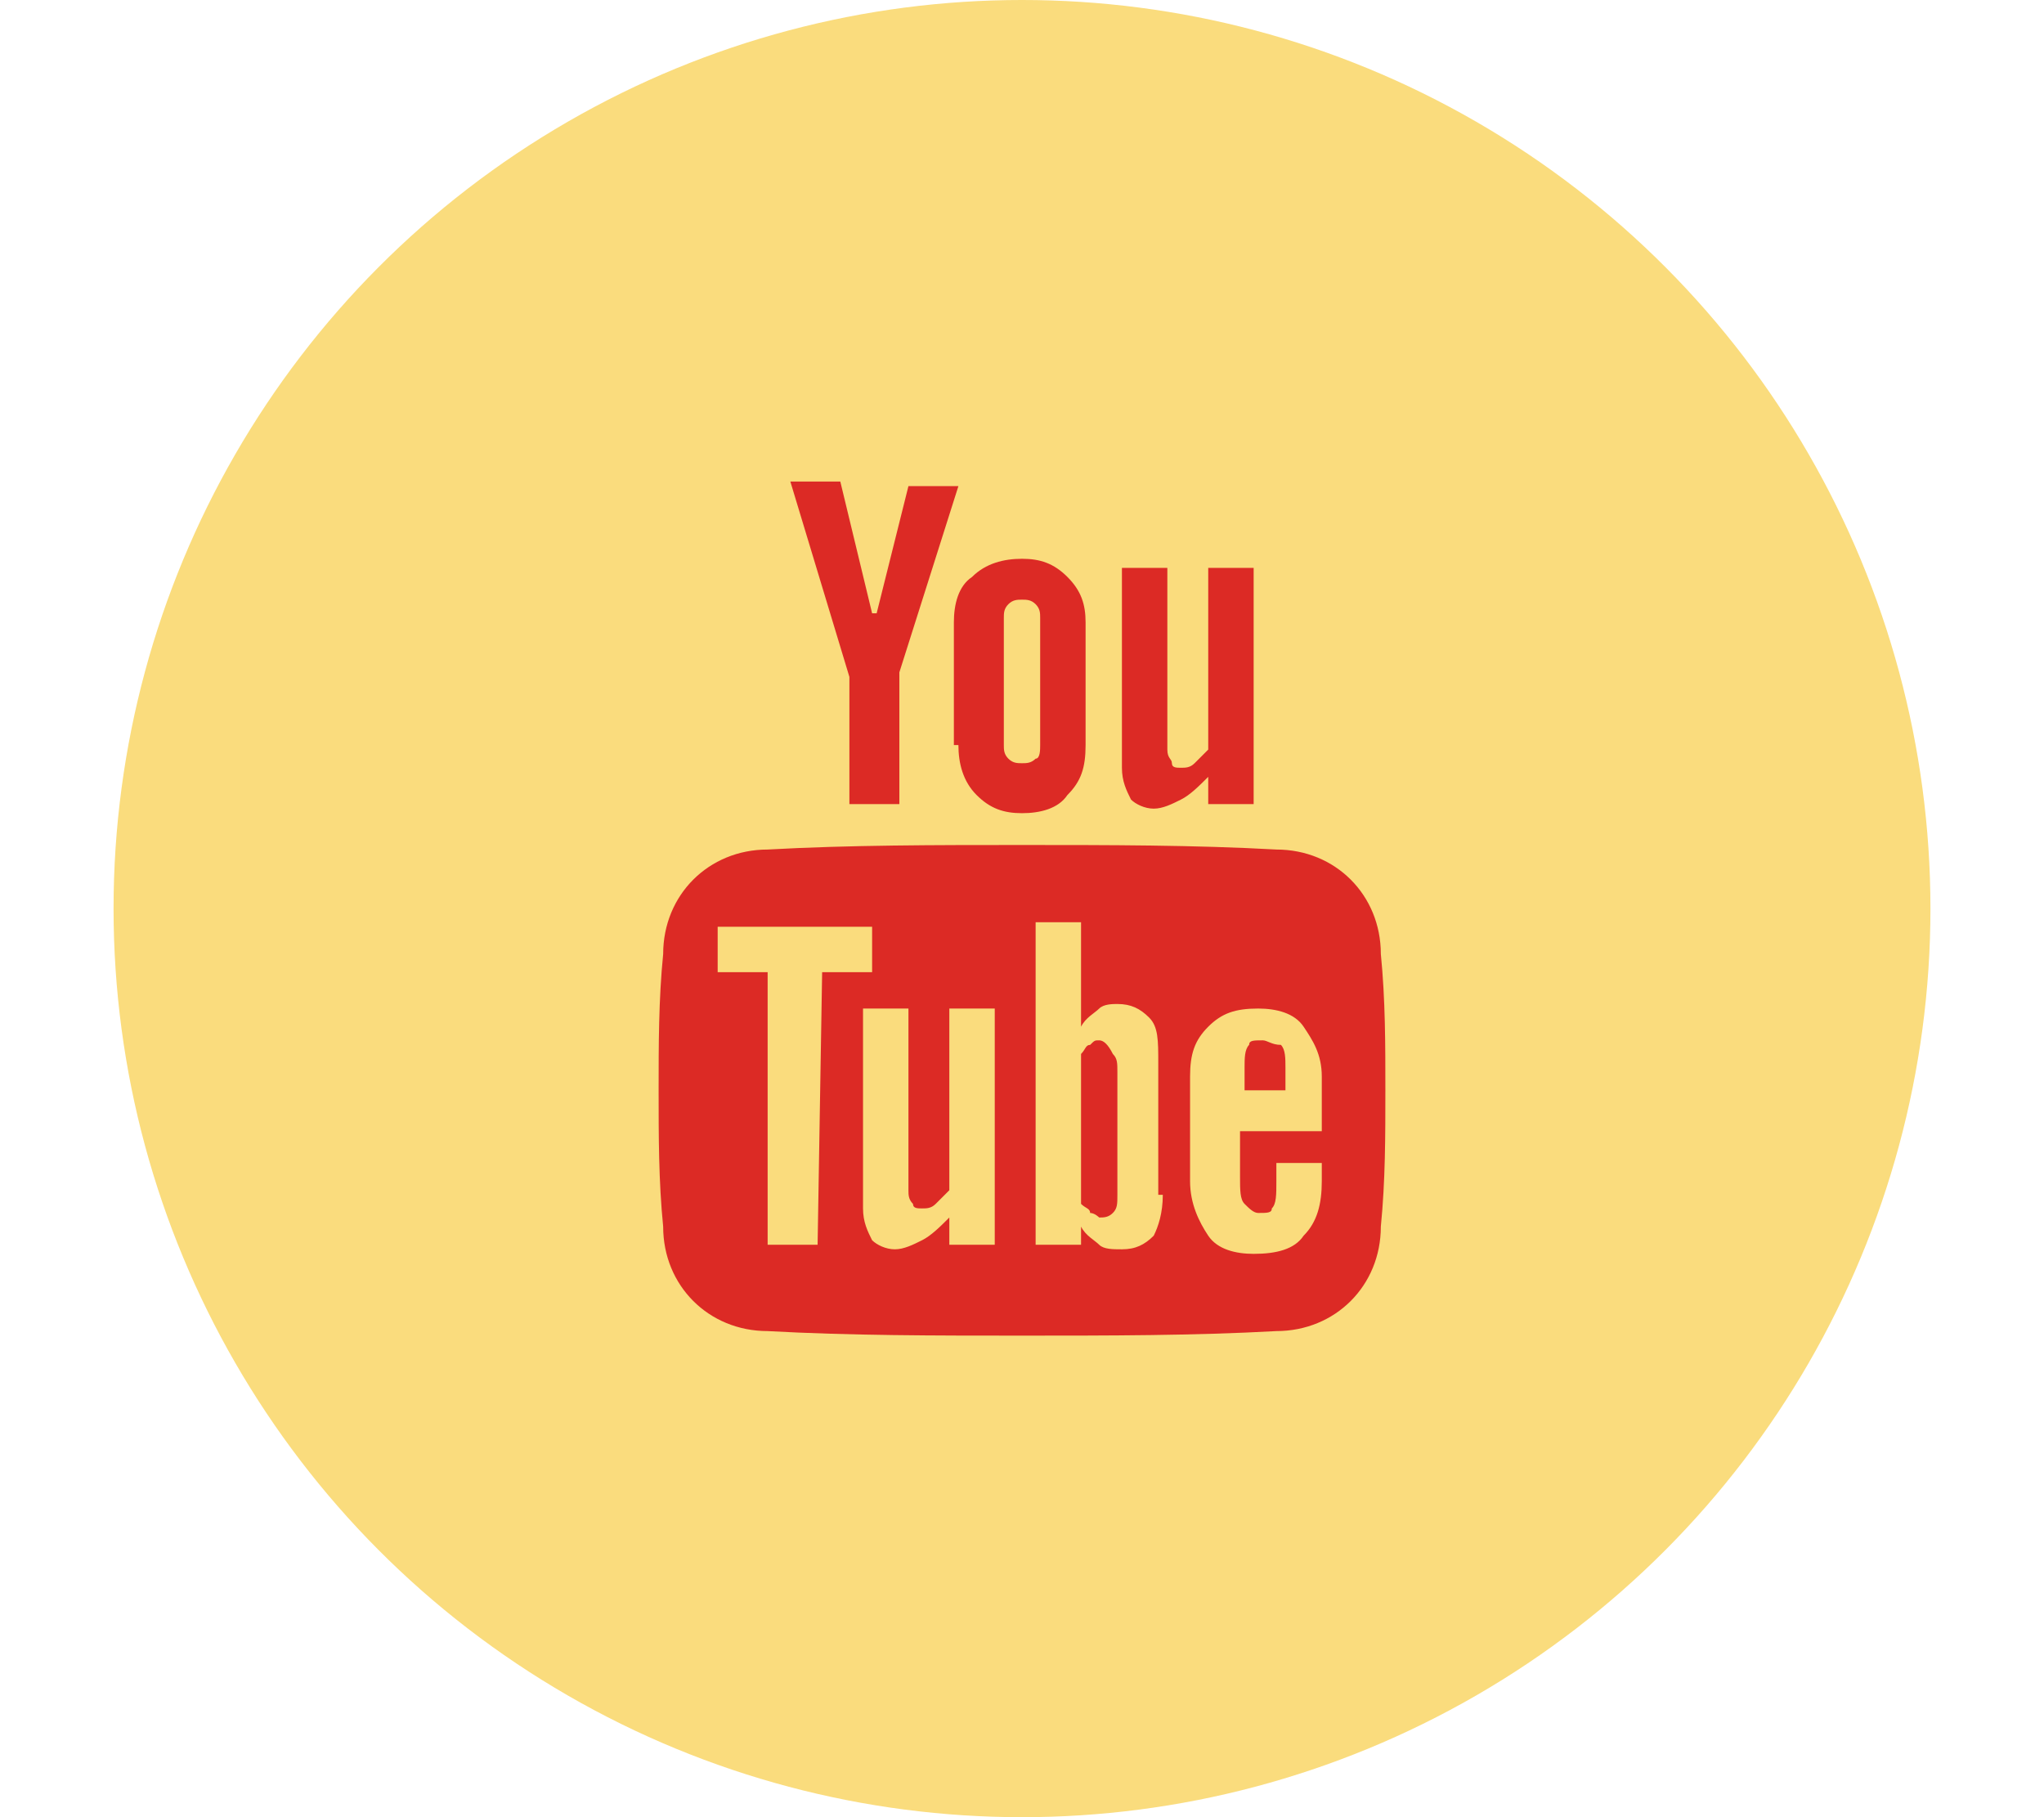 <?xml version="1.0" encoding="utf-8"?>
<!-- Generator: Adobe Illustrator 19.0.0, SVG Export Plug-In . SVG Version: 6.00 Build 0)  -->
<svg version="1.1" id="圖層_1" xmlns="http://www.w3.org/2000/svg" xmlns:xlink="http://www.w3.org/1999/xlink" x="0px" y="0px"
	 viewBox="-17.5 42 45 40" style="enable-background:new -17.5 42 45 40;" xml:space="preserve">
<style type="text/css">
	.st0{fill:#FADC7D;}
	.st1{fill:#DC2A25;}
</style>
<g id="XMLID_1277_">
	<circle id="XMLID_705_" class="st0" cx="5" cy="62" r="20"/>
	<g id="icon_31_">
		<g id="XMLID_138_">
			<path id="XMLID_139_" class="st1" d="M6.7,64.9c-0.1,0-0.1,0-0.2,0.1c-0.1,0-0.1,0.1-0.2,0.2v3.3c0.1,0.1,0.2,0.1,0.2,0.2
				c0.1,0,0.2,0.1,0.2,0.1c0.1,0,0.2,0,0.3-0.1c0.1-0.1,0.1-0.2,0.1-0.4v-2.7c0-0.2,0-0.3-0.1-0.4C6.9,65,6.8,64.9,6.7,64.9z
				 M10.3,64.9c-0.2,0-0.3,0-0.3,0.1c-0.1,0.1-0.1,0.3-0.1,0.5V66h0.9v-0.5c0-0.2,0-0.4-0.1-0.5C10.5,65,10.4,64.9,10.3,64.9z
				 M7.9,59.8c0.2,0,0.4-0.1,0.6-0.2s0.4-0.3,0.6-0.5v0.6h1v-5.2h-1v4c-0.1,0.1-0.2,0.2-0.3,0.3c-0.1,0.1-0.2,0.1-0.3,0.1
				c-0.1,0-0.2,0-0.2-0.1s-0.1-0.1-0.1-0.3v-4h-1v4.4c0,0.3,0.1,0.5,0.2,0.7C7.5,59.7,7.7,59.8,7.9,59.8z M3.6,58.4
				c0,0.4,0.1,0.8,0.4,1.1c0.3,0.3,0.6,0.4,1,0.4s0.8-0.1,1-0.4c0.3-0.3,0.4-0.6,0.4-1.1v-2.7c0-0.4-0.1-0.7-0.4-1s-0.6-0.4-1-0.4
				s-0.8,0.1-1.1,0.4c-0.3,0.2-0.4,0.6-0.4,1v2.7H3.6z M4.6,55.6c0-0.1,0-0.2,0.1-0.3c0.1-0.1,0.2-0.1,0.3-0.1c0.1,0,0.2,0,0.3,0.1
				c0.1,0.1,0.1,0.2,0.1,0.3v2.8c0,0.1,0,0.3-0.1,0.3c-0.1,0.1-0.2,0.1-0.3,0.1c-0.1,0-0.2,0-0.3-0.1c-0.1-0.1-0.1-0.2-0.1-0.3V55.6
				z M1.2,59.7h1.1v-2.9l1.3-4.1H2.5l-0.7,2.8H1.7L1,52.6h-1.1l1.3,4.3C1.2,56.9,1.2,59.7,1.2,59.7z M12.9,63c0-1.3-1-2.3-2.3-2.3
				c-1.8-0.1-3.7-0.1-5.6-0.1s-3.8,0-5.6,0.1c-1.3,0-2.3,1-2.3,2.3C-3,64-3,65-3,66s0,2,0.1,3c0,1.3,1,2.3,2.3,2.3
				c1.8,0.1,3.7,0.1,5.6,0.1s3.8,0,5.6-0.1c1.3,0,2.3-1,2.3-2.3c0.1-1,0.1-2,0.1-3S13,64,12.9,63z M0.5,69.4h-1.1v-6h-1.1v-1h3.4v1
				H0.6L0.5,69.4L0.5,69.4z M4.4,69.4h-1v-0.6C3.2,69,3,69.2,2.8,69.3c-0.2,0.1-0.4,0.2-0.6,0.2s-0.4-0.1-0.5-0.2
				c-0.1-0.2-0.2-0.4-0.2-0.7v-4.4h1v4c0,0.1,0,0.2,0.1,0.3c0,0.1,0.1,0.1,0.2,0.1s0.2,0,0.3-0.1c0.1-0.1,0.2-0.2,0.3-0.3v-4h1
				C4.4,64.2,4.4,69.4,4.4,69.4z M8.1,68.3c0,0.4-0.1,0.7-0.2,0.9c-0.2,0.2-0.4,0.3-0.7,0.3c-0.2,0-0.4,0-0.5-0.1
				c-0.1-0.1-0.3-0.2-0.4-0.4v0.4h-1v-7.1h1v2.3c0.1-0.2,0.3-0.3,0.4-0.4s0.3-0.1,0.4-0.1c0.3,0,0.5,0.1,0.7,0.3
				C8,64.6,8,64.9,8,65.4v2.9H8.1z M11.7,66.9H9.8v1c0,0.3,0,0.5,0.1,0.6s0.2,0.2,0.3,0.2c0.2,0,0.3,0,0.3-0.1
				c0.1-0.1,0.1-0.3,0.1-0.6v-0.4h1V68c0,0.5-0.1,0.9-0.4,1.2c-0.2,0.3-0.6,0.4-1.1,0.4c-0.4,0-0.8-0.1-1-0.4
				c-0.2-0.3-0.4-0.7-0.4-1.2v-2.3c0-0.5,0.1-0.8,0.4-1.1c0.3-0.3,0.6-0.4,1.1-0.4c0.4,0,0.8,0.1,1,0.4c0.2,0.3,0.4,0.6,0.4,1.1v1.2
				H11.7z"/>
		</g>
	</g>
</g>
</svg>
